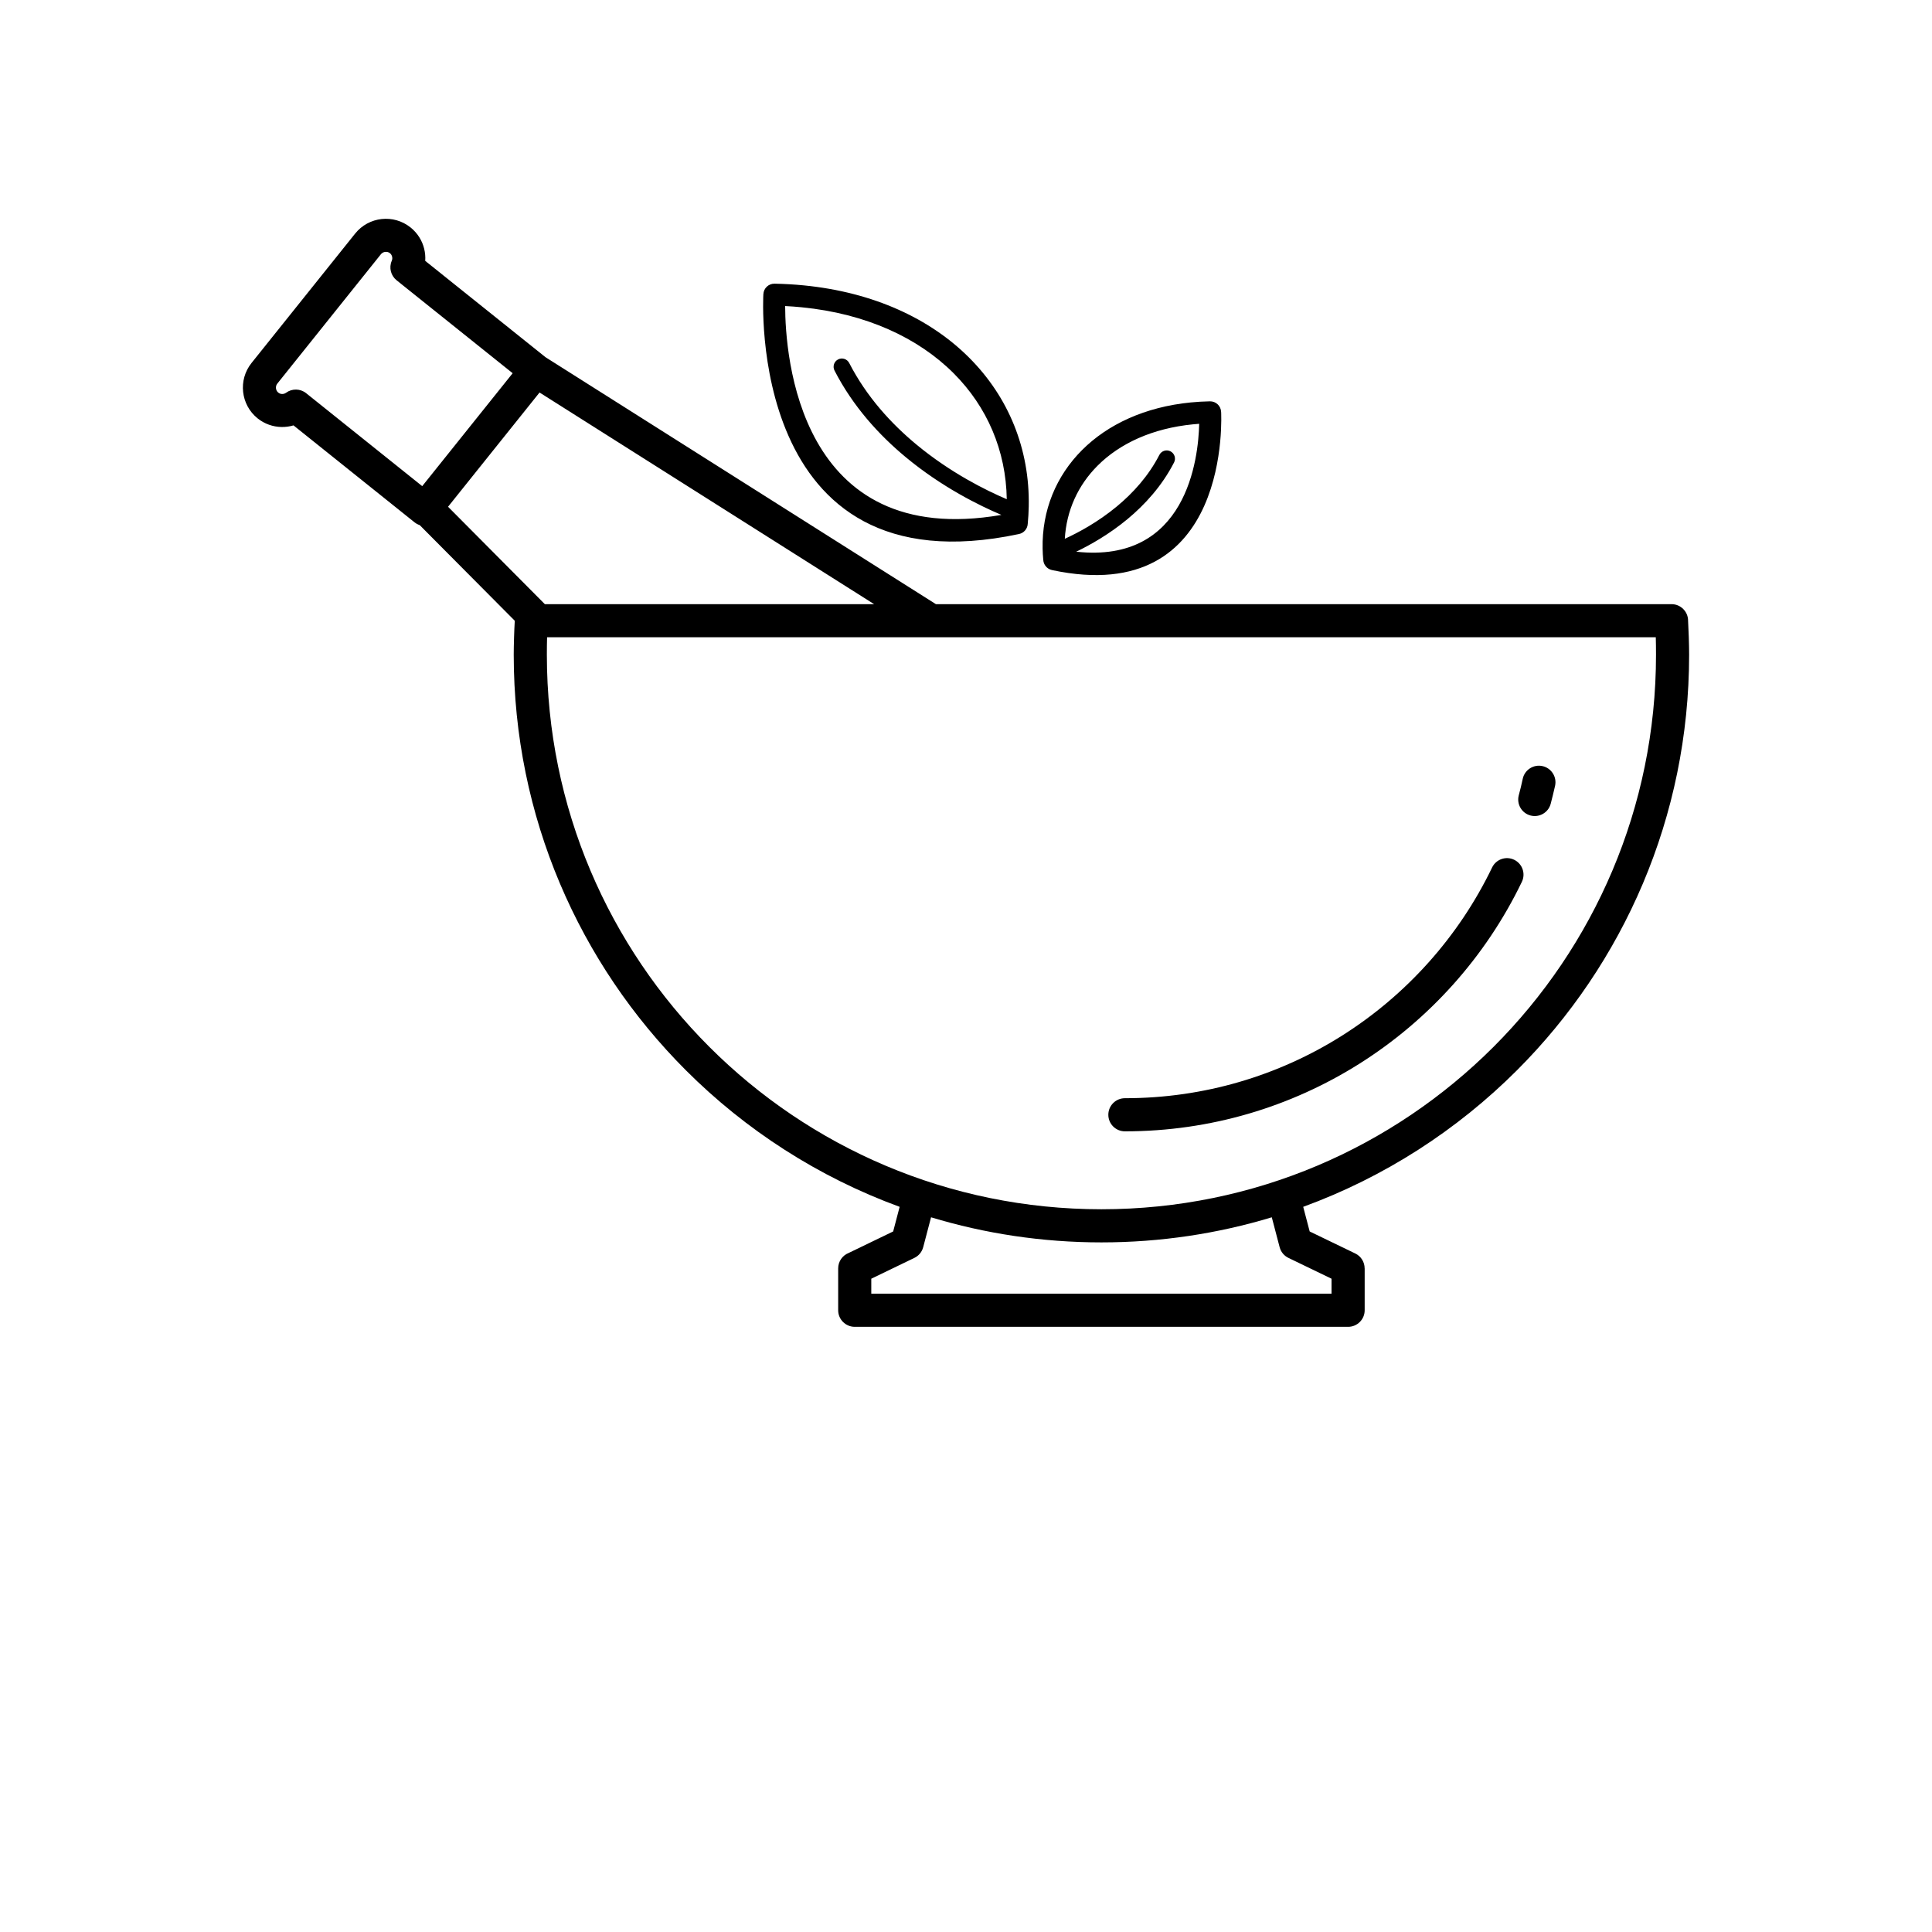 <?xml version="1.0" encoding="UTF-8"?>
<svg width="700pt" height="700pt" version="1.1" viewBox="0 0 700 700" xmlns="http://www.w3.org/2000/svg" xmlns:xlink="http://www.w3.org/1999/xlink">
 <defs>
  <symbol id="t" overflow="visible">
   <path d="m6.703-0.406c-0.344 0.188-0.703 0.324-1.078 0.406-0.375 0.094-0.766 0.141-1.172 0.141-1.219 0-2.184-0.336-2.891-1.016-0.711-0.676-1.062-1.598-1.062-2.766 0-1.164 0.352-2.086 1.062-2.766 0.707-0.676 1.672-1.016 2.891-1.016 0.406 0 0.797 0.047 1.172 0.141 0.375 0.086 0.734 0.219 1.078 0.406v1.5c-0.355-0.238-0.703-0.41-1.047-0.516-0.336-0.113-0.688-0.172-1.062-0.172-0.668 0-1.195 0.219-1.578 0.656-0.387 0.43-0.578 1.016-0.578 1.766s0.191 1.344 0.578 1.781c0.383 0.43 0.91 0.641 1.578 0.641 0.375 0 0.727-0.051 1.062-0.156 0.344-0.113 0.691-0.289 1.047-0.531z"/>
  </symbol>
  <symbol id="a" overflow="visible">
   <path d="m4.906-3.984c-0.156-0.07-0.312-0.125-0.469-0.156-0.148-0.031-0.297-0.047-0.453-0.047-0.449 0-0.793 0.148-1.031 0.438-0.242 0.281-0.359 0.695-0.359 1.234v2.516h-1.75v-5.469h1.75v0.891c0.219-0.352 0.473-0.609 0.766-0.766 0.289-0.164 0.641-0.25 1.047-0.25h0.188c0.07 0 0.172 0.012 0.297 0.031z"/>
  </symbol>
  <symbol id="d" overflow="visible">
   <path d="m6.297-2.75v0.5h-4.078c0.039 0.406 0.188 0.715 0.438 0.922 0.25 0.211 0.602 0.312 1.062 0.312 0.363 0 0.738-0.051 1.125-0.156 0.395-0.113 0.797-0.285 1.203-0.516v1.359c-0.418 0.156-0.836 0.273-1.25 0.344-0.406 0.082-0.82 0.125-1.234 0.125-0.992 0-1.762-0.25-2.312-0.75-0.543-0.508-0.812-1.219-0.812-2.125 0-0.883 0.266-1.582 0.797-2.094 0.539-0.508 1.285-0.766 2.234-0.766 0.852 0 1.535 0.262 2.047 0.781 0.52 0.512 0.781 1.199 0.781 2.062zm-1.797-0.578c0-0.332-0.102-0.598-0.297-0.797-0.188-0.207-0.438-0.312-0.75-0.312-0.344 0-0.621 0.094-0.828 0.281-0.211 0.188-0.34 0.465-0.391 0.828z"/>
  </symbol>
  <symbol id="f" overflow="visible">
   <path d="m3.297-2.469c-0.367 0-0.641 0.062-0.828 0.188s-0.281 0.309-0.281 0.547c0 0.23 0.07 0.406 0.219 0.531 0.156 0.125 0.363 0.188 0.625 0.188 0.332 0 0.609-0.117 0.828-0.359 0.227-0.238 0.344-0.535 0.344-0.891v-0.203zm2.672-0.656v3.125h-1.766v-0.812c-0.242 0.336-0.508 0.578-0.797 0.734-0.293 0.145-0.648 0.219-1.062 0.219-0.574 0-1.039-0.16-1.391-0.484-0.344-0.332-0.516-0.766-0.516-1.297 0-0.645 0.219-1.113 0.656-1.406 0.438-0.301 1.129-0.453 2.078-0.453h1.031v-0.141c0-0.27-0.109-0.469-0.328-0.594-0.219-0.133-0.559-0.203-1.016-0.203-0.375 0-0.727 0.039-1.047 0.109-0.324 0.074-0.625 0.188-0.906 0.344v-1.344c0.375-0.082 0.75-0.145 1.125-0.188 0.383-0.051 0.766-0.078 1.141-0.078 0.988 0 1.703 0.195 2.141 0.578 0.438 0.387 0.656 1.016 0.656 1.891z"/>
  </symbol>
  <symbol id="c" overflow="visible">
   <path d="m2.75-7.016v1.547h1.797v1.25h-1.797v2.312c0 0.262 0.047 0.438 0.141 0.531 0.102 0.086 0.305 0.125 0.609 0.125h0.906v1.25h-1.5c-0.699 0-1.195-0.141-1.484-0.422-0.281-0.289-0.422-0.785-0.422-1.484v-2.312h-0.875v-1.25h0.875v-1.547z"/>
  </symbol>
  <symbol id="k" overflow="visible">
   <path d="m4.562-4.672v-2.922h1.75v7.594h-1.75v-0.797c-0.242 0.324-0.508 0.562-0.797 0.719-0.293 0.145-0.625 0.219-1 0.219-0.68 0-1.234-0.266-1.672-0.797-0.43-0.539-0.641-1.234-0.641-2.078s0.211-1.531 0.641-2.062c0.438-0.531 0.992-0.797 1.672-0.797 0.375 0 0.707 0.078 1 0.234 0.289 0.148 0.555 0.375 0.797 0.688zm-1.156 3.547c0.375 0 0.66-0.133 0.859-0.406 0.195-0.281 0.297-0.68 0.297-1.203 0-0.52-0.102-0.914-0.297-1.188-0.199-0.27-0.484-0.406-0.859-0.406-0.367 0-0.648 0.137-0.844 0.406-0.199 0.273-0.297 0.668-0.297 1.188 0 0.523 0.098 0.922 0.297 1.203 0.195 0.273 0.477 0.406 0.844 0.406z"/>
  </symbol>
  <symbol id="j" overflow="visible">
   <path d="m3.75-1.125c0.375 0 0.66-0.133 0.859-0.406 0.195-0.281 0.297-0.68 0.297-1.203 0-0.52-0.102-0.914-0.297-1.188-0.199-0.27-0.484-0.406-0.859-0.406s-0.664 0.141-0.859 0.422c-0.199 0.273-0.297 0.664-0.297 1.172 0 0.523 0.098 0.922 0.297 1.203 0.195 0.273 0.484 0.406 0.859 0.406zm-1.156-3.547c0.238-0.312 0.504-0.539 0.797-0.688 0.289-0.156 0.629-0.234 1.016-0.234 0.664 0 1.211 0.266 1.641 0.797 0.438 0.531 0.656 1.219 0.656 2.062s-0.219 1.539-0.656 2.078c-0.43 0.531-0.977 0.797-1.641 0.797-0.387 0-0.727-0.074-1.016-0.219-0.293-0.156-0.559-0.395-0.797-0.719v0.797h-1.75v-7.594h1.75z"/>
  </symbol>
  <symbol id="i" overflow="visible">
   <path d="m0.125-5.469h1.75l1.469 3.703 1.25-3.703h1.75l-2.312 5.984c-0.23 0.613-0.5 1.039-0.812 1.281-0.305 0.238-0.703 0.359-1.203 0.359h-1.016v-1.141h0.547c0.301 0 0.516-0.047 0.641-0.141 0.133-0.094 0.242-0.266 0.328-0.516l0.047-0.156z"/>
  </symbol>
  <symbol id="e" overflow="visible">
   <path d="m2.594-0.797v2.875h-1.75v-7.547h1.75v0.797c0.238-0.312 0.504-0.539 0.797-0.688 0.289-0.156 0.629-0.234 1.016-0.234 0.664 0 1.211 0.266 1.641 0.797 0.438 0.531 0.656 1.219 0.656 2.062s-0.219 1.539-0.656 2.078c-0.43 0.531-0.977 0.797-1.641 0.797-0.387 0-0.727-0.074-1.016-0.219-0.293-0.156-0.559-0.395-0.797-0.719zm1.156-3.531c-0.375 0-0.664 0.141-0.859 0.422-0.199 0.273-0.297 0.664-0.297 1.172 0 0.523 0.098 0.922 0.297 1.203 0.195 0.273 0.484 0.406 0.859 0.406s0.66-0.133 0.859-0.406c0.195-0.281 0.297-0.68 0.297-1.203 0-0.52-0.102-0.914-0.297-1.188-0.199-0.27-0.484-0.406-0.859-0.406z"/>
  </symbol>
  <symbol id="b" overflow="visible">
   <path d="m3.438-4.344c-0.387 0-0.684 0.141-0.891 0.422-0.199 0.273-0.297 0.668-0.297 1.188 0 0.531 0.098 0.938 0.297 1.219 0.207 0.273 0.504 0.406 0.891 0.406 0.383 0 0.676-0.133 0.875-0.406 0.207-0.281 0.312-0.688 0.312-1.219 0-0.52-0.105-0.914-0.312-1.188-0.199-0.281-0.492-0.422-0.875-0.422zm0-1.25c0.945 0 1.68 0.258 2.203 0.766 0.531 0.5 0.797 1.199 0.797 2.094 0 0.906-0.266 1.617-0.797 2.125-0.523 0.5-1.258 0.75-2.203 0.75-0.938 0-1.672-0.25-2.203-0.75-0.531-0.508-0.797-1.219-0.797-2.125 0-0.895 0.266-1.594 0.797-2.094 0.531-0.508 1.266-0.766 2.203-0.766z"/>
  </symbol>
  <symbol id="h" overflow="visible">
   <path d="m5.266-5.297v1.422c-0.242-0.156-0.48-0.27-0.719-0.344-0.242-0.082-0.492-0.125-0.75-0.125-0.492 0-0.871 0.141-1.141 0.422-0.273 0.281-0.406 0.68-0.406 1.188 0 0.512 0.133 0.914 0.406 1.203 0.27 0.281 0.648 0.422 1.141 0.422 0.27 0 0.531-0.039 0.781-0.125 0.25-0.082 0.477-0.203 0.688-0.359v1.438c-0.281 0.094-0.562 0.164-0.844 0.219-0.281 0.051-0.562 0.078-0.844 0.078-0.992 0-1.762-0.25-2.312-0.75-0.555-0.508-0.828-1.219-0.828-2.125 0-0.895 0.273-1.594 0.828-2.094 0.551-0.508 1.32-0.766 2.312-0.766 0.289 0 0.57 0.027 0.844 0.078 0.281 0.043 0.562 0.117 0.844 0.219z"/>
  </symbol>
  <symbol id="g" overflow="visible">
   <path d="m6.344-3.328v3.328h-1.766v-2.547c0-0.469-0.012-0.789-0.031-0.969-0.023-0.188-0.059-0.32-0.109-0.406-0.062-0.113-0.156-0.203-0.281-0.266-0.117-0.062-0.246-0.094-0.391-0.094-0.367 0-0.652 0.141-0.859 0.422-0.211 0.281-0.312 0.672-0.312 1.172v2.688h-1.75v-5.469h1.75v0.797c0.258-0.312 0.535-0.539 0.828-0.688 0.301-0.156 0.629-0.234 0.984-0.234 0.633 0 1.113 0.195 1.438 0.578 0.332 0.387 0.5 0.949 0.5 1.688z"/>
  </symbol>
  <symbol id="s" overflow="visible">
   <path d="m5.109-5.297v1.328c-0.375-0.156-0.742-0.27-1.094-0.344-0.344-0.082-0.668-0.125-0.969-0.125-0.336 0-0.586 0.043-0.75 0.125-0.156 0.086-0.234 0.211-0.234 0.375 0 0.148 0.055 0.258 0.172 0.328 0.125 0.074 0.348 0.133 0.672 0.172l0.297 0.031c0.895 0.117 1.5 0.305 1.812 0.562 0.312 0.262 0.469 0.672 0.469 1.234 0 0.586-0.219 1.023-0.656 1.312-0.43 0.293-1.07 0.438-1.922 0.438-0.355 0-0.727-0.031-1.109-0.094-0.387-0.051-0.789-0.133-1.203-0.25v-1.328c0.352 0.168 0.711 0.297 1.078 0.391 0.363 0.086 0.734 0.125 1.109 0.125 0.344 0 0.598-0.047 0.766-0.141 0.176-0.094 0.266-0.234 0.266-0.422 0-0.156-0.059-0.27-0.172-0.344-0.117-0.082-0.352-0.145-0.703-0.188l-0.312-0.047c-0.781-0.094-1.328-0.27-1.641-0.531-0.312-0.27-0.469-0.672-0.469-1.203 0-0.582 0.195-1.008 0.594-1.281 0.395-0.281 1.004-0.422 1.828-0.422 0.32 0 0.66 0.027 1.016 0.078 0.352 0.043 0.738 0.117 1.156 0.219z"/>
  </symbol>
  <symbol id="r" overflow="visible">
   <path d="m4.438-7.594v1.141h-0.969c-0.25 0-0.422 0.047-0.516 0.141-0.094 0.086-0.141 0.242-0.141 0.469v0.375h1.484v1.25h-1.484v4.219h-1.75v-4.219h-0.875v-1.25h0.875v-0.375c0-0.602 0.164-1.047 0.5-1.328 0.332-0.281 0.844-0.422 1.531-0.422z"/>
  </symbol>
  <symbol id="q" overflow="visible">
   <path d="m5.906-4.562c0.219-0.332 0.477-0.586 0.781-0.766 0.312-0.176 0.648-0.266 1.016-0.266 0.625 0 1.098 0.195 1.422 0.578 0.332 0.387 0.5 0.949 0.5 1.688v3.328h-1.75v-2.859-0.125-0.188c0-0.395-0.059-0.676-0.172-0.844-0.105-0.176-0.289-0.266-0.547-0.266-0.336 0-0.59 0.137-0.766 0.406-0.18 0.273-0.273 0.668-0.281 1.188v2.688h-1.766v-2.859c0-0.602-0.055-0.988-0.156-1.156-0.105-0.176-0.289-0.266-0.547-0.266-0.336 0-0.594 0.141-0.781 0.422-0.18 0.273-0.266 0.664-0.266 1.172v2.688h-1.766v-5.469h1.766v0.797c0.207-0.301 0.453-0.531 0.734-0.688s0.586-0.234 0.922-0.234c0.375 0 0.707 0.094 1 0.281 0.289 0.18 0.508 0.43 0.656 0.75z"/>
  </symbol>
  <symbol id="p" overflow="visible">
   <path d="m6.344-3.328v3.328h-1.766v-2.547c0-0.469-0.012-0.789-0.031-0.969-0.023-0.188-0.059-0.32-0.109-0.406-0.062-0.113-0.156-0.203-0.281-0.266-0.117-0.062-0.246-0.094-0.391-0.094-0.367 0-0.652 0.141-0.859 0.422-0.211 0.281-0.312 0.672-0.312 1.172v2.688h-1.75v-7.594h1.75v2.922c0.258-0.312 0.535-0.539 0.828-0.688 0.301-0.156 0.629-0.234 0.984-0.234 0.633 0 1.113 0.195 1.438 0.578 0.332 0.387 0.5 0.949 0.5 1.688z"/>
  </symbol>
  <symbol id="o" overflow="visible">
   <path d="m0.922-7.297h2.094l2.656 5v-5h1.781v7.297h-2.094l-2.656-5v5h-1.781z"/>
  </symbol>
  <symbol id="n" overflow="visible">
   <path d="m0.781-2.125v-3.344h1.766v0.547c0 0.293-0.008 0.664-0.016 1.109v0.906c0 0.438 0.008 0.758 0.031 0.953 0.02 0.188 0.062 0.328 0.125 0.422 0.062 0.105 0.148 0.188 0.266 0.25 0.125 0.062 0.258 0.094 0.406 0.094 0.363 0 0.648-0.133 0.859-0.406 0.207-0.281 0.312-0.672 0.312-1.172v-2.703h1.75v5.469h-1.75v-0.797c-0.262 0.324-0.543 0.562-0.844 0.719-0.293 0.145-0.617 0.219-0.969 0.219-0.637 0-1.121-0.191-1.453-0.578-0.324-0.383-0.484-0.945-0.484-1.688z"/>
  </symbol>
  <symbol id="m" overflow="visible">
   <path d="m0.922-7.297h3.109c0.938 0 1.648 0.211 2.141 0.625 0.5 0.406 0.75 0.996 0.75 1.766 0 0.762-0.25 1.352-0.75 1.766-0.492 0.406-1.203 0.609-2.141 0.609h-1.234v2.531h-1.875zm1.875 1.375v2.031h1.047c0.363 0 0.645-0.086 0.844-0.266 0.195-0.176 0.297-0.426 0.297-0.75 0-0.332-0.102-0.582-0.297-0.75-0.199-0.176-0.48-0.266-0.844-0.266z"/>
  </symbol>
  <symbol id="l" overflow="visible">
   <path d="m0.844-5.469h1.75v5.375c0 0.727-0.18 1.285-0.531 1.672-0.355 0.383-0.867 0.578-1.531 0.578h-0.859v-1.141h0.297c0.332 0 0.562-0.078 0.688-0.234 0.125-0.148 0.188-0.438 0.188-0.875zm0-2.125h1.75v1.422h-1.75z"/>
  </symbol>
 </defs>
 <g>
  <path d="m186.51 224.91-34.441-34.656c-0.676-0.219-1.32-0.559-1.902-1.031l-43.828-35.098c-1.418 0.418-2.894 0.613-4.367 0.586-3.043-0.062-6.086-1.086-8.625-3.121l-0.012-0.012c-3.062-2.457-4.844-5.938-5.242-9.566-0.402-3.629 0.582-7.422 3.047-10.504l0.004-0.004 37.547-46.891c2.457-3.066 5.941-4.852 9.574-5.254 3.617-0.398 7.402 0.586 10.48 3.051 2.555 2.047 4.223 4.781 4.941 7.715 0.355 1.434 0.484 2.922 0.383 4.398l43.598 34.91 141.43 89.465h266.53c3.312 0 6 2.688 6 6v0.059c0.102 1.809 0.188 3.769 0.254 5.906 0.078 2.539 0.121 4.676 0.121 6.34 0 58.801-23.836 112.04-62.367 150.57-21.699 21.699-48.062 38.738-77.457 49.484l2.344 8.922 16.527 7.984c2.137 1.031 3.383 3.164 3.383 5.391h0.016v15.176c0 3.312-2.688 6-6 6h-178.76c-3.312 0-6-2.688-6-6v-15.176c0-2.531 1.57-4.699 3.789-5.578l16.137-7.797 2.344-8.922c-29.395-10.746-55.758-27.785-77.457-49.484-38.531-38.531-62.367-91.766-62.367-150.57 0-1.664 0.043-3.801 0.121-6.34 0.066-2.176 0.152-4.152 0.258-5.957zm365.21 57.25c0.699-3.234 3.887-5.293 7.125-4.594 3.234 0.699 5.293 3.891 4.594 7.125-0.145 0.66-0.402 1.75-0.77 3.273-0.309 1.281-0.582 2.359-0.816 3.242-0.84 3.199-4.113 5.106-7.312 4.266-3.195-0.84-5.106-4.117-4.266-7.312 0.312-1.191 0.57-2.199 0.77-3.012 0.133-0.555 0.359-1.559 0.676-2.992zm-11.098 32.141c1.438-2.977 5.016-4.227 7.992-2.789 2.977 1.438 4.223 5.016 2.789 7.992-13.09 27.172-33.66 50.062-59.035 66.012-24.59 15.453-53.66 24.387-84.797 24.387-3.312 0-6-2.688-6-6s2.688-6 6-6c28.84 0 55.723-8.25 78.422-22.512 23.48-14.758 42.512-35.941 54.629-61.09zm-79.828 126.75c-19.535 5.906-40.262 9.09-61.727 9.09s-42.188-3.18-61.727-9.09l-2.848 10.84h-0.004c-0.43 1.633-1.547 3.074-3.188 3.867l-15.617 7.543v5.426h166.76v-5.426l-15.574-7.523c-1.539-0.73-2.762-2.109-3.227-3.887zm-298.45-257.44 35.066 35.285h119.3l-121.22-76.684-33.152 41.398zm23.41-48.383-42.07-33.688v-0.004c-2.051-1.648-2.84-4.523-1.734-7.055 0.203-0.469 0.238-1 0.113-1.504-0.121-0.488-0.379-0.934-0.773-1.242-0.48-0.387-1.105-0.539-1.715-0.473-0.594 0.066-1.16 0.355-1.559 0.848l-37.27 46.543c-0.125 0.184-0.262 0.359-0.406 0.527-0.293 0.449-0.402 0.988-0.348 1.516 0.059 0.523 0.289 1.023 0.676 1.406 0.121 0.09 0.238 0.184 0.352 0.281 0.363 0.238 0.773 0.359 1.18 0.367 0.516 0.012 1.023-0.141 1.441-0.445 2.133-1.566 5.129-1.57 7.289 0.16l42.051 33.676 32.77-40.918zm414.18 95.965-0.008-0.297h-401.7l-0.012 0.297c-0.047 1.559-0.074 3.543-0.074 6.012 0 55.484 22.488 105.72 58.852 142.08 36.359 36.359 86.594 58.852 142.08 58.852s105.72-22.492 142.08-58.852c36.359-36.363 58.852-86.598 58.852-142.08 0-2.469-0.027-4.453-0.074-6.012zm-214.14-35.977c4.898-2.234 12-6.035 18.879-11.738 5.801-4.809 11.434-10.969 15.391-18.66 0.758-1.469 2.562-2.047 4.031-1.289 1.469 0.758 2.047 2.562 1.289 4.031-4.379 8.516-10.551 15.281-16.891 20.539-6.613 5.481-13.426 9.328-18.559 11.793 40.047 4.391 44.258-33.73 44.559-46.34-0.762 0.055-1.52 0.117-2.273 0.195-14.664 1.449-26.477 6.914-34.523 14.957-7.121 7.113-11.305 16.297-11.898 26.512zm-7.805 7.59c-0.125-1.34-0.203-2.688-0.227-4.039v-0.027c-0.266-13.789 4.863-26.246 14.309-35.691 9.305-9.297 22.781-15.602 39.367-17.238 2.231-0.219 4.547-0.355 6.949-0.402 2.152-0.035 3.938 1.648 4.043 3.781h0.008c0.012 0.203 4.242 71.316-61.281 57.359-1.82-0.387-3.09-1.961-3.16-3.742zm-0.227-4.055v-0.012zm-14.926-12.191c-7.922-3.348-21.527-10.027-34.621-20.883-9.711-8.051-19.156-18.402-25.852-31.418-0.758-1.469-0.18-3.273 1.289-4.031 1.469-0.758 3.273-0.18 4.031 1.289 6.269 12.191 15.176 21.938 24.352 29.543 12.336 10.227 25.129 16.57 32.738 19.812-0.277-17.625-7.117-33.5-19.262-45.641-12.863-12.855-31.695-21.594-55.039-23.898-1.977-0.195-3.977-0.344-5.996-0.445 0.039 17.664 4.758 88.391 78.363 75.672zm9.898-3.066c-0.039 2.094-0.16 4.18-0.359 6.258-0.074 1.777-1.34 3.352-3.16 3.734-99.055 21.102-92.648-86.602-92.633-86.906h0.004c0.102-2.141 1.883-3.828 4.043-3.797 3.656 0.07 7.199 0.277 10.625 0.617 25.262 2.492 45.762 12.066 59.879 26.18 14.266 14.258 22.008 33.086 21.602 53.918z"/>
 </g>
</svg>
